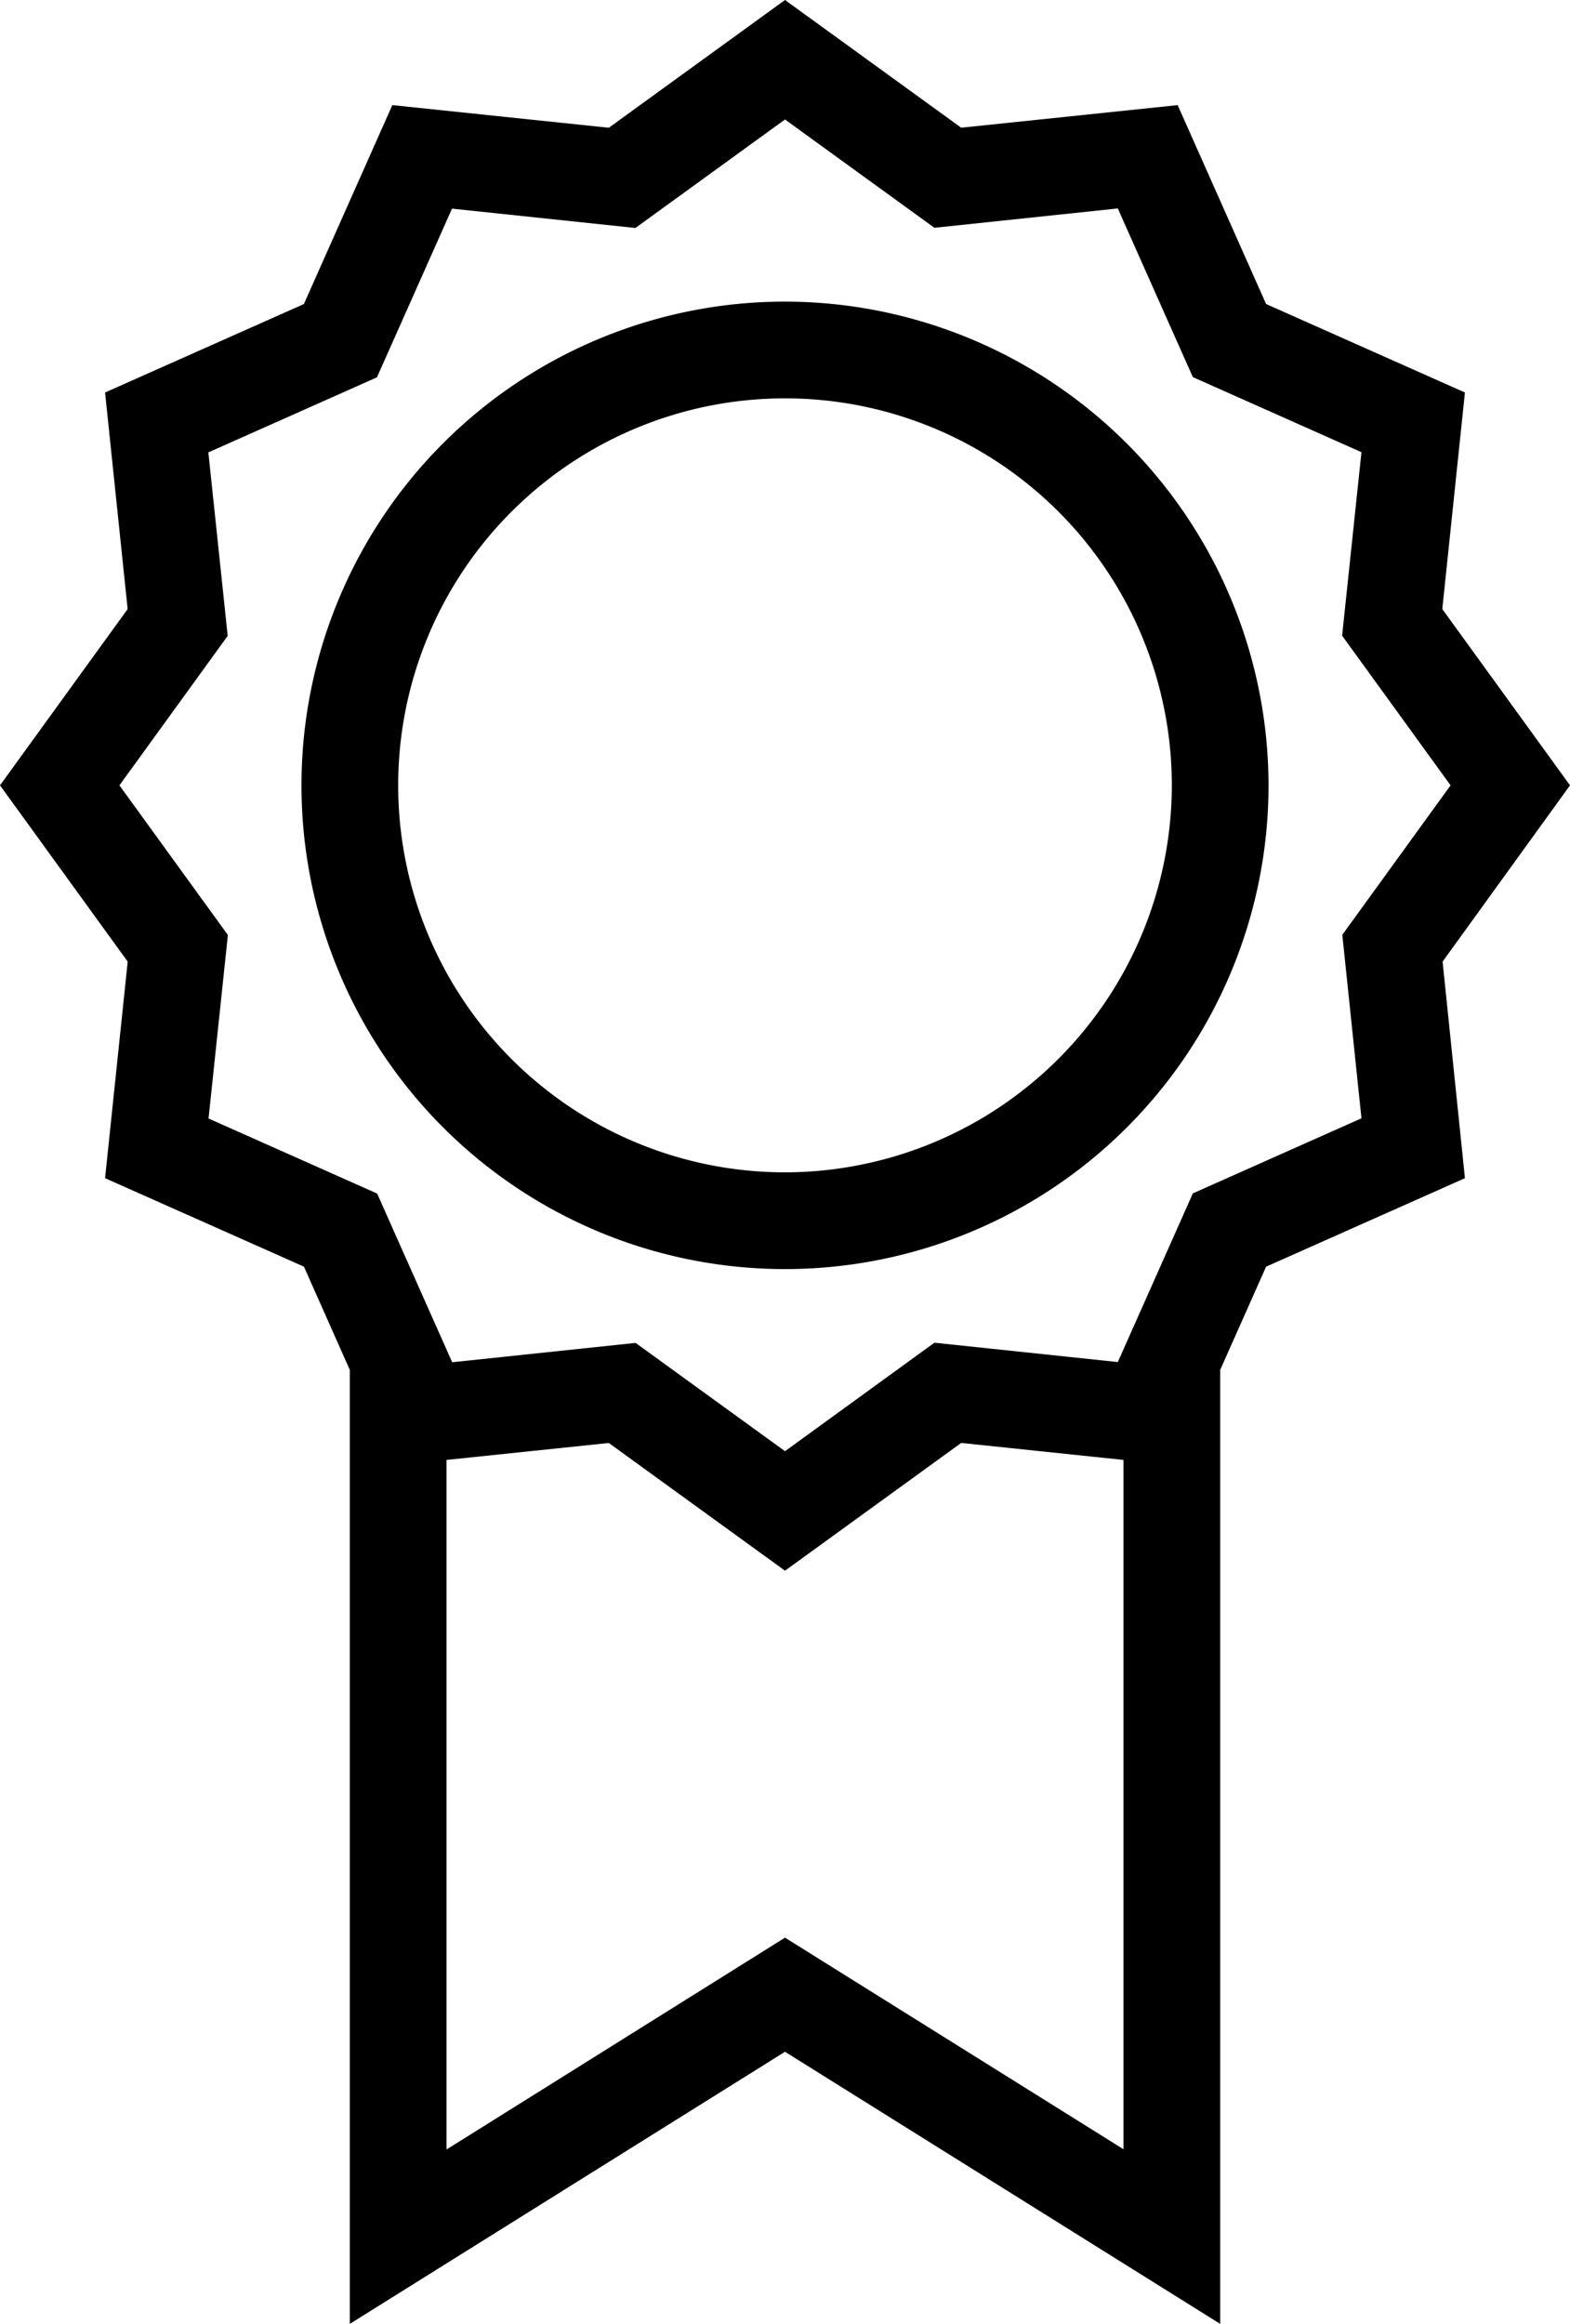 <svg xmlns="http://www.w3.org/2000/svg" width="32.47" height="48.04" viewBox="0 0 32.47 48.04">
  <g id="Layer_1" transform="translate(-8.765 -0.765)">
    <path id="Path_13" data-name="Path 13" d="M38.594,13.356l.468-4.477L34.95,7.05,33.121,2.938l-4.477.467L25,.765,21.356,3.406l-4.477-.468L15.05,7.05,10.938,8.879l.467,4.477L8.765,17l2.641,3.644-.468,4.477,4.113,1.829L16,29.085v19.72l9-5.625,9,5.625V29.085l.95-2.135,4.112-1.829L38.6,20.644,41.235,17ZM25,40.821,18,45.2V30.945l3.356-.35L25,33.235l3.644-2.641L32,30.945v14.25ZM36.922,23.883l-3.487,1.552-1.552,3.487-3.793-.4L25,30.765l-3.09-2.239-3.793.4-1.552-3.487-3.487-1.552.4-3.793L11.235,17l2.239-3.09-.4-3.793,3.487-1.552,1.552-3.487,3.793.4L25,3.235l3.09,2.239,3.793-.4,1.552,3.487,3.487,1.552-.4,3.793L38.765,17l-2.239,3.09Z"/>
    <path id="Path_14" data-name="Path 14" d="M25,7A10,10,0,1,0,35,17,10.011,10.011,0,0,0,25,7Zm0,18a8,8,0,1,1,8-8A8.009,8.009,0,0,1,25,25Z"/>
  </g>
</svg>
